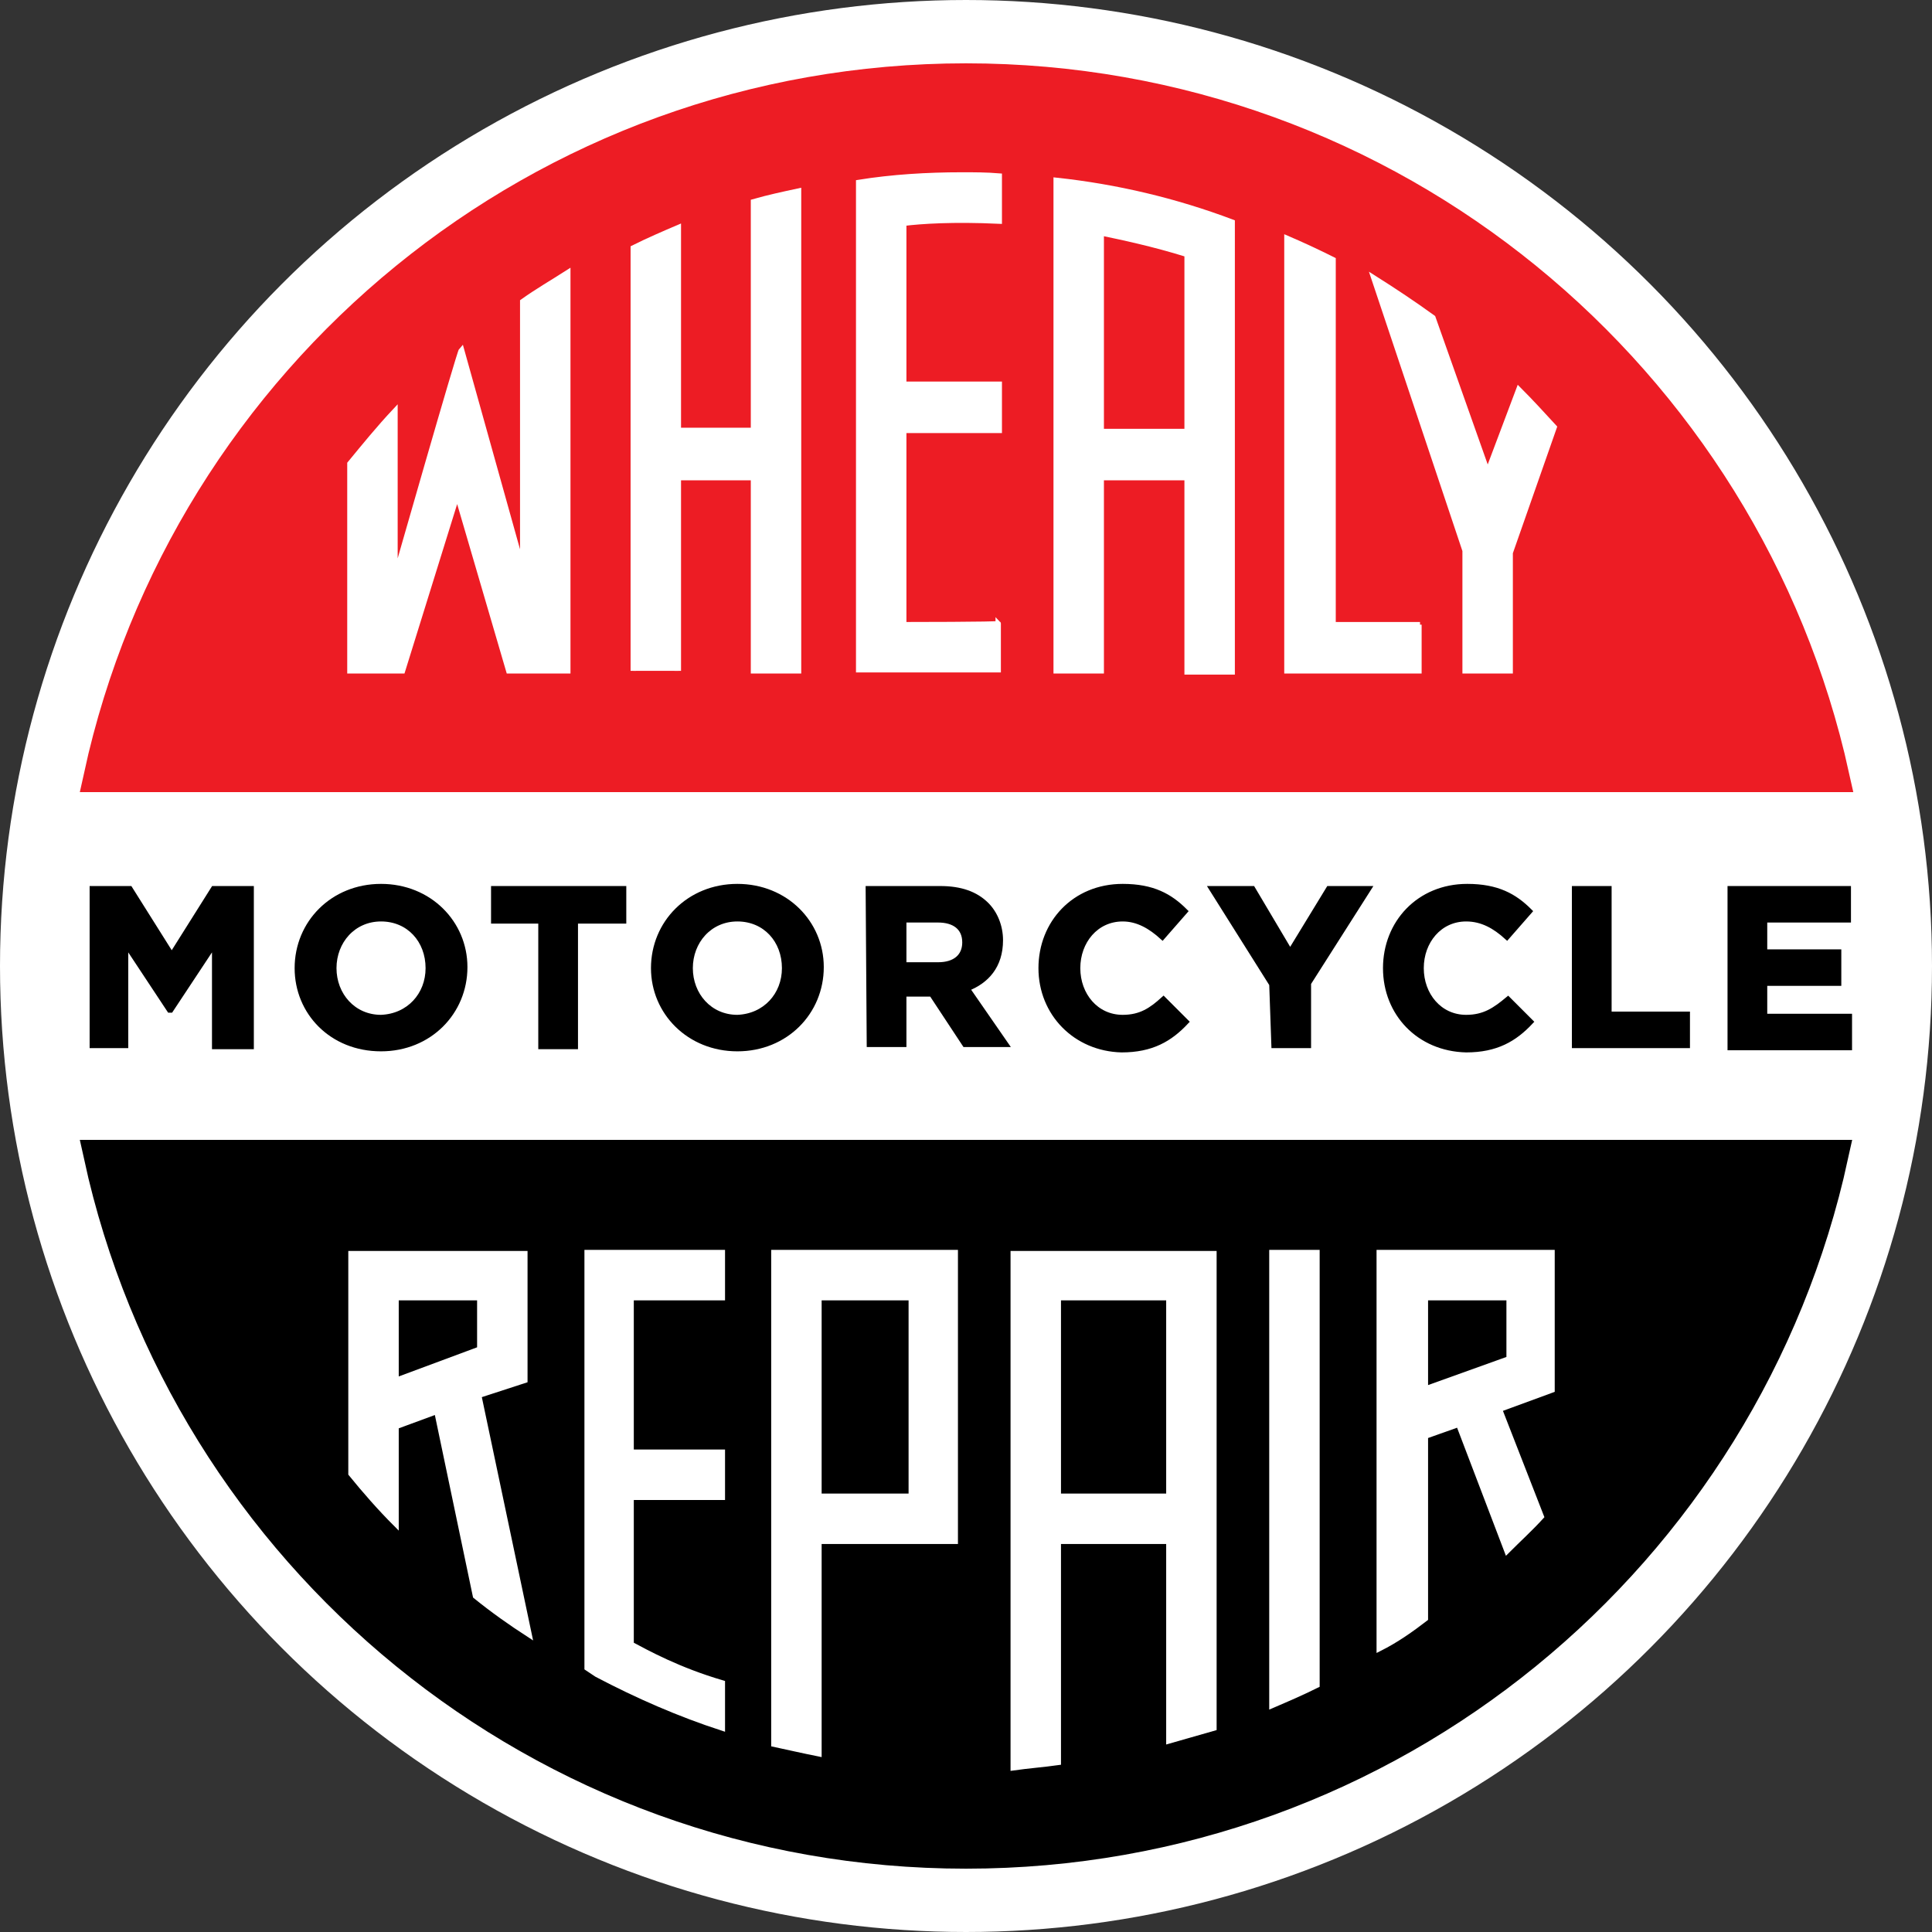 <?xml version="1.0" encoding="utf-8"?>
<!-- Generator: Adobe Illustrator 23.0.0, SVG Export Plug-In . SVG Version: 6.00 Build 0)  -->
<svg version="1.1" id="Layer_1" xmlns="http://www.w3.org/2000/svg" xmlns:xlink="http://www.w3.org/1999/xlink" x="0px" y="0px"
	 viewBox="0 0 180 180" style="enable-background:new 0 0 180 180;" xml:space="preserve">
<rect x="0" y="0" width="180" height="180" fill="#333333" stroke="none"/>
<style type="text/css">
	.st0{fill:#FFFFFF;stroke:#FFFFFF;stroke-width:3;stroke-miterlimit:10;}
	.st1{stroke:#000000;stroke-width:3;stroke-miterlimit:10;}
	.st2{fill:#ED1C24;stroke:#ED1C24;stroke-width:3;stroke-miterlimit:10;}
	.st3{stroke:#000000;stroke-width:0.5;stroke-miterlimit:10;}
	.st4{fill:#FFFFFF;stroke:#FFFFFF;stroke-width:0.5;stroke-miterlimit:10;}
</style>
<ellipse id="whitecircle" class="st0" cx="90" cy="90" rx="88.5" ry="88.5"/>
<path id="blackhalfcircle" class="st1" d="M90,172.6c39.6,0,72.6-27.8,80.7-64.9H9.3C17.4,144.8,50.4,172.6,90,172.6z"/>
<path id="redhalfcircle" class="st2" d="M90,7.4c-39.6,0-72.6,27.8-80.7,64.9h161.5C162.6,35.2,129.6,7.4,90,7.4z"/>
<g id="moto_x5F_txt">
	<path class="st3" d="M8.6,82.8h3.5L16,89l3.9-6.2h3.5v14.7H20v-9.6l-4.1,6.2h-0.1l-4.1-6.2v9.5H8.6V82.8z"/>
	<path class="st3" d="M27.7,90.2L27.7,90.2c0-4.2,3.3-7.6,7.8-7.6s7.8,3.4,7.8,7.5l0,0c0,4.2-3.3,7.6-7.8,7.6
		C30.9,97.7,27.7,94.3,27.7,90.2z M39.9,90.2L39.9,90.2c0-2.6-1.8-4.6-4.4-4.6c-2.6,0-4.4,2.1-4.4,4.6l0,0c0,2.5,1.8,4.6,4.4,4.6
		C38.1,94.7,39.9,92.7,39.9,90.2z"/>
	<path class="st3" d="M50.5,85.8H46v-3h12.1v3h-4.5v11.7h-3.2V85.8H50.5z"/>
	<path class="st3" d="M60.9,90.2L60.9,90.2c0-4.2,3.3-7.6,7.8-7.6s7.8,3.4,7.8,7.5l0,0c0,4.2-3.3,7.6-7.8,7.6
		C64.2,97.7,60.9,94.3,60.9,90.2z M73.1,90.2L73.1,90.2c0-2.6-1.8-4.6-4.4-4.6s-4.4,2.1-4.4,4.6l0,0c0,2.5,1.8,4.6,4.4,4.6
		C71.3,94.7,73.1,92.7,73.1,90.2z"/>
	<path class="st3" d="M80.9,82.8h6.7c1.9,0,3.3,0.5,4.3,1.5c0.8,0.8,1.3,2,1.3,3.3l0,0c0,2.4-1.3,3.8-3.1,4.5l3.6,5.2h-3.8l-3.1-4.7
		h-0.1h-2.5v4.7H81L80.9,82.8L80.9,82.8z M87.4,89.9c1.6,0,2.5-0.8,2.5-2.1l0,0c0-1.4-1-2.1-2.5-2.1h-3.2v4.2
		C84.1,89.9,87.4,89.9,87.4,89.9z"/>
	<path class="st3" d="M97,90.2L97,90.2c0-4.2,3.1-7.6,7.6-7.6c2.8,0,4.4,0.9,5.8,2.3l-2.1,2.4c-1.1-1-2.3-1.7-3.7-1.7
		c-2.5,0-4.2,2.1-4.2,4.6l0,0c0,2.5,1.7,4.6,4.2,4.6c1.7,0,2.7-0.7,3.8-1.7l2.1,2.1c-1.5,1.6-3.2,2.6-6,2.6
		C100.2,97.7,97,94.4,97,90.2z"/>
	<path class="st3" d="M118.5,91.7l-5.6-8.9h3.8l3.5,5.9l3.6-5.9h3.7l-5.6,8.8v5.8h-3.2L118.5,91.7L118.5,91.7z"/>
	<path class="st3" d="M129.1,90.2L129.1,90.2c0-4.2,3.1-7.6,7.6-7.6c2.8,0,4.4,0.9,5.8,2.3l-2.1,2.4c-1.1-1-2.3-1.7-3.8-1.7
		c-2.5,0-4.2,2.1-4.2,4.6l0,0c0,2.5,1.7,4.6,4.2,4.6c1.7,0,2.7-0.7,3.9-1.7l2.1,2.1c-1.5,1.6-3.2,2.6-6,2.6
		C132.2,97.7,129.1,94.4,129.1,90.2z"/>
	<path class="st3" d="M146.7,82.8h3.2v11.7h7.3v2.9h-10.5V82.8L146.7,82.8z"/>
	<path class="st3" d="M161.2,82.8h11v2.9h-7.8v3h6.9v2.9h-6.9v3.1h7.9v2.9h-11.1L161.2,82.8L161.2,82.8z"/>
</g>
<g id="whealy_x5F_txt">
	<path class="st4" d="M84.2,58.2V40.1h8.9v-4.3h-8.9v-15c1.6-0.2,4.6-0.4,8.9-0.2v-4.2c-1.2-0.1-2.3-0.1-3.5-0.1
		c-3.2,0-6.5,0.2-9.6,0.7v45.4h13v-4.3C93.1,58.2,84.2,58.2,84.2,58.2z"/>
	<path class="st4" d="M132.3,58.2h-8.1v-34c-1.4-0.7-2.9-1.4-4.3-2v40.3h12.3v-4.3H132.3z"/>
	<path class="st4" d="M48.7,28.1V53L43,32.6c-0.2,0.2-6.2,21.2-6.2,21.2V38.3c-1.5,1.6-2.8,3.2-4.2,4.9v19.3h4.9l5.1-16.4l4.8,16.4
		h5.5V25.4C51.5,26.3,50.1,27.1,48.7,28.1z"/>
	<path class="st4" d="M63.2,62.5v-18h7v18h4.2V17.8c-1.4,0.3-2.8,0.6-4.2,1v21.3h-7V21.2c-1.4,0.6-2.8,1.2-4.2,1.9v39.4
		C59,62.5,63.2,62.5,63.2,62.5z"/>
	<path class="st4" d="M98.4,16.8v45.7h4.2v-18h8v18.1h4.2V20.7C109.5,18.7,104,17.4,98.4,16.8z M102.6,40.2V21.7c1.9,0.4,4.8,1,8,2
		v16.5H102.6L102.6,40.2z"/>
	<path class="st4" d="M136.5,62.5h4.2v-11l4.1-11.7c-1.1-1.2-2.2-2.4-3.3-3.5l-2.9,7.7l-5.1-14.4c-1.8-1.3-3.6-2.5-5.5-3.7l8.5,25.4
		V62.5L136.5,62.5z"/>
</g>
<g id="repair_x5F_txt">
	<path class="st4" d="M48.9,128.6v-11.8H32.7v20.5c1.3,1.6,2.7,3.2,4.2,4.7v-9.2v0.1l3.8-1.4l3.6,17.2c1.6,1.3,3.3,2.5,5,3.6
		L44.6,130L48.9,128.6z M44.7,125.7l-7.8,2.9v-7.7h7.8V125.7z"/>
	<path class="st4" d="M122.7,157v-40.3h-4.2v42.2C119.9,158.3,121.3,157.7,122.7,157z"/>
	<path class="st4" d="M67.3,156.8c-4.1-1.2-7-2.8-8.5-3.6v-13.7h8.5v-4.2h-8.5v-14.4h8.5v-4.2H54.7v38.7l0.9,0.6
		c3.8,2,7.7,3.7,11.7,5V156.8z"/>
	<path class="st4" d="M98.6,164.2v-20.6h10.3v18.6c1.4-0.4,2.8-0.8,4.2-1.2v-44.2H94.4v47.9C95.8,164.5,97.2,164.4,98.6,164.2z
		 M98.6,120.9h10.3v18.5H98.6V120.9z"/>
	<path class="st4" d="M132.8,150.8v-17.1v0.1l3.1-1.1l4.5,11.8c1.1-1.1,2.2-2.1,3.2-3.2l-3.9-10l4.9-1.8v-12.8h-16.1v36.9
		C130.1,152.8,131.5,151.8,132.8,150.8z M132.8,120.9h7.8v5.7l-7.8,2.8V120.9z"/>
	<path class="st4" d="M76.3,163.4v-19.8H89v-26.9H76.3h-4.2v45.8C73.5,162.8,74.8,163.1,76.3,163.4z M76.3,120.9h8.6v18.5h-8.6
		V120.9z"/>
</g>
</svg>
